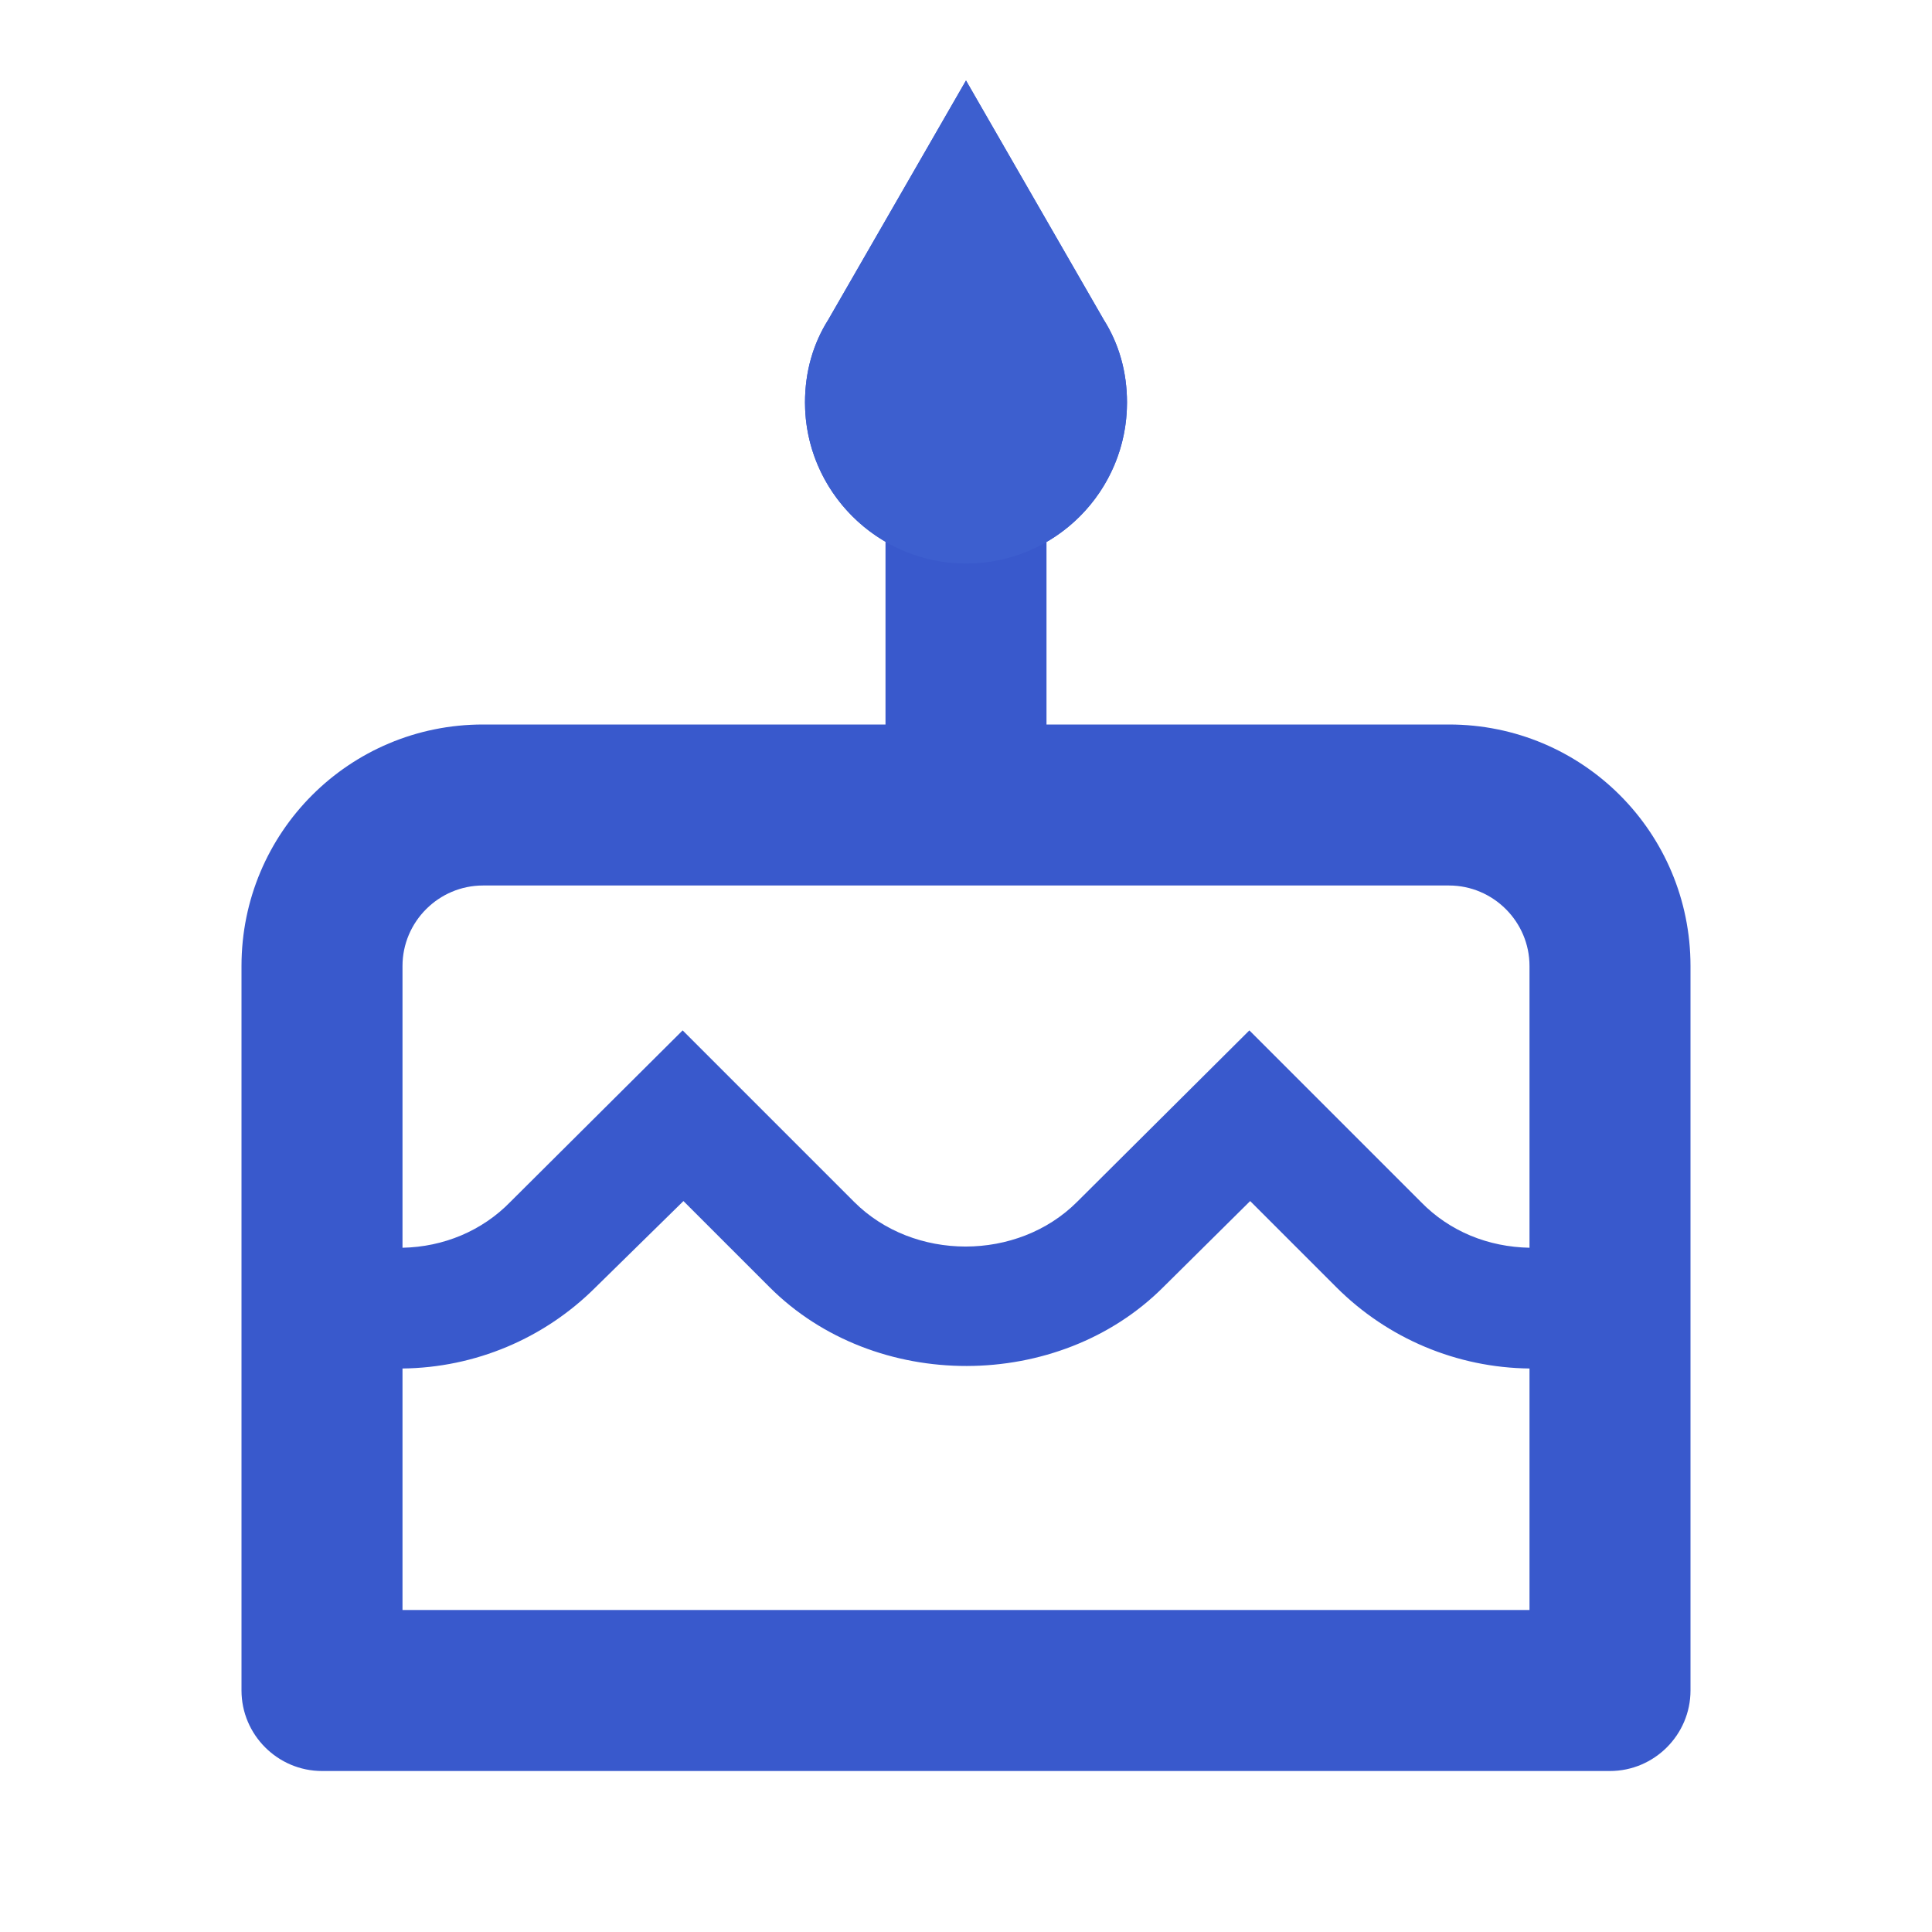 <svg width="24" height="24" viewBox="0 0 24 24" fill="none" xmlns="http://www.w3.org/2000/svg">
<path d="M12 7C13.11 7 14 6.1 14 5C14 4.62 13.9 4.27 13.71 3.97L12 1L10.29 3.97C10.1 4.27 10 4.62 10 5C10 6.1 10.9 7 12 7ZM18 9H13V6H11V9H6C4.34 9 3 10.34 3 12V21C3 21.55 3.45 22 4 22H20C20.55 22 21 21.55 21 21V12C21 10.34 19.66 9 18 9ZM19 20H5V17C5.9 16.99 6.76 16.63 7.4 15.99L8.49 14.92L9.56 15.99C10.87 17.3 13.15 17.29 14.45 15.99L15.53 14.92L16.6 15.99C17.24 16.63 18.1 16.99 19 17V20ZM19 15.5C18.49 15.49 18.01 15.3 17.65 14.93L15.52 12.8L13.38 14.93C12.64 15.67 11.35 15.67 10.61 14.93L8.48 12.8L6.34 14.93C5.99 15.29 5.51 15.49 5 15.5V12C5 11.45 5.45 11 6 11H18C18.55 11 19 11.45 19 12V15.5Z" fill="#3959CC"/>
<path d="M13 6.733C12.706 6.903 12.365 7 12 7C11.636 7 11.295 6.902 11 6.73C10.403 6.383 10 5.736 10 5C10 4.62 10.1 4.27 10.29 3.97L12 1L13.71 3.97C13.9 4.27 14 4.62 14 5C14 5.738 13.599 6.386 13 6.733Z" fill="#3D5FCF"/>
</svg>
